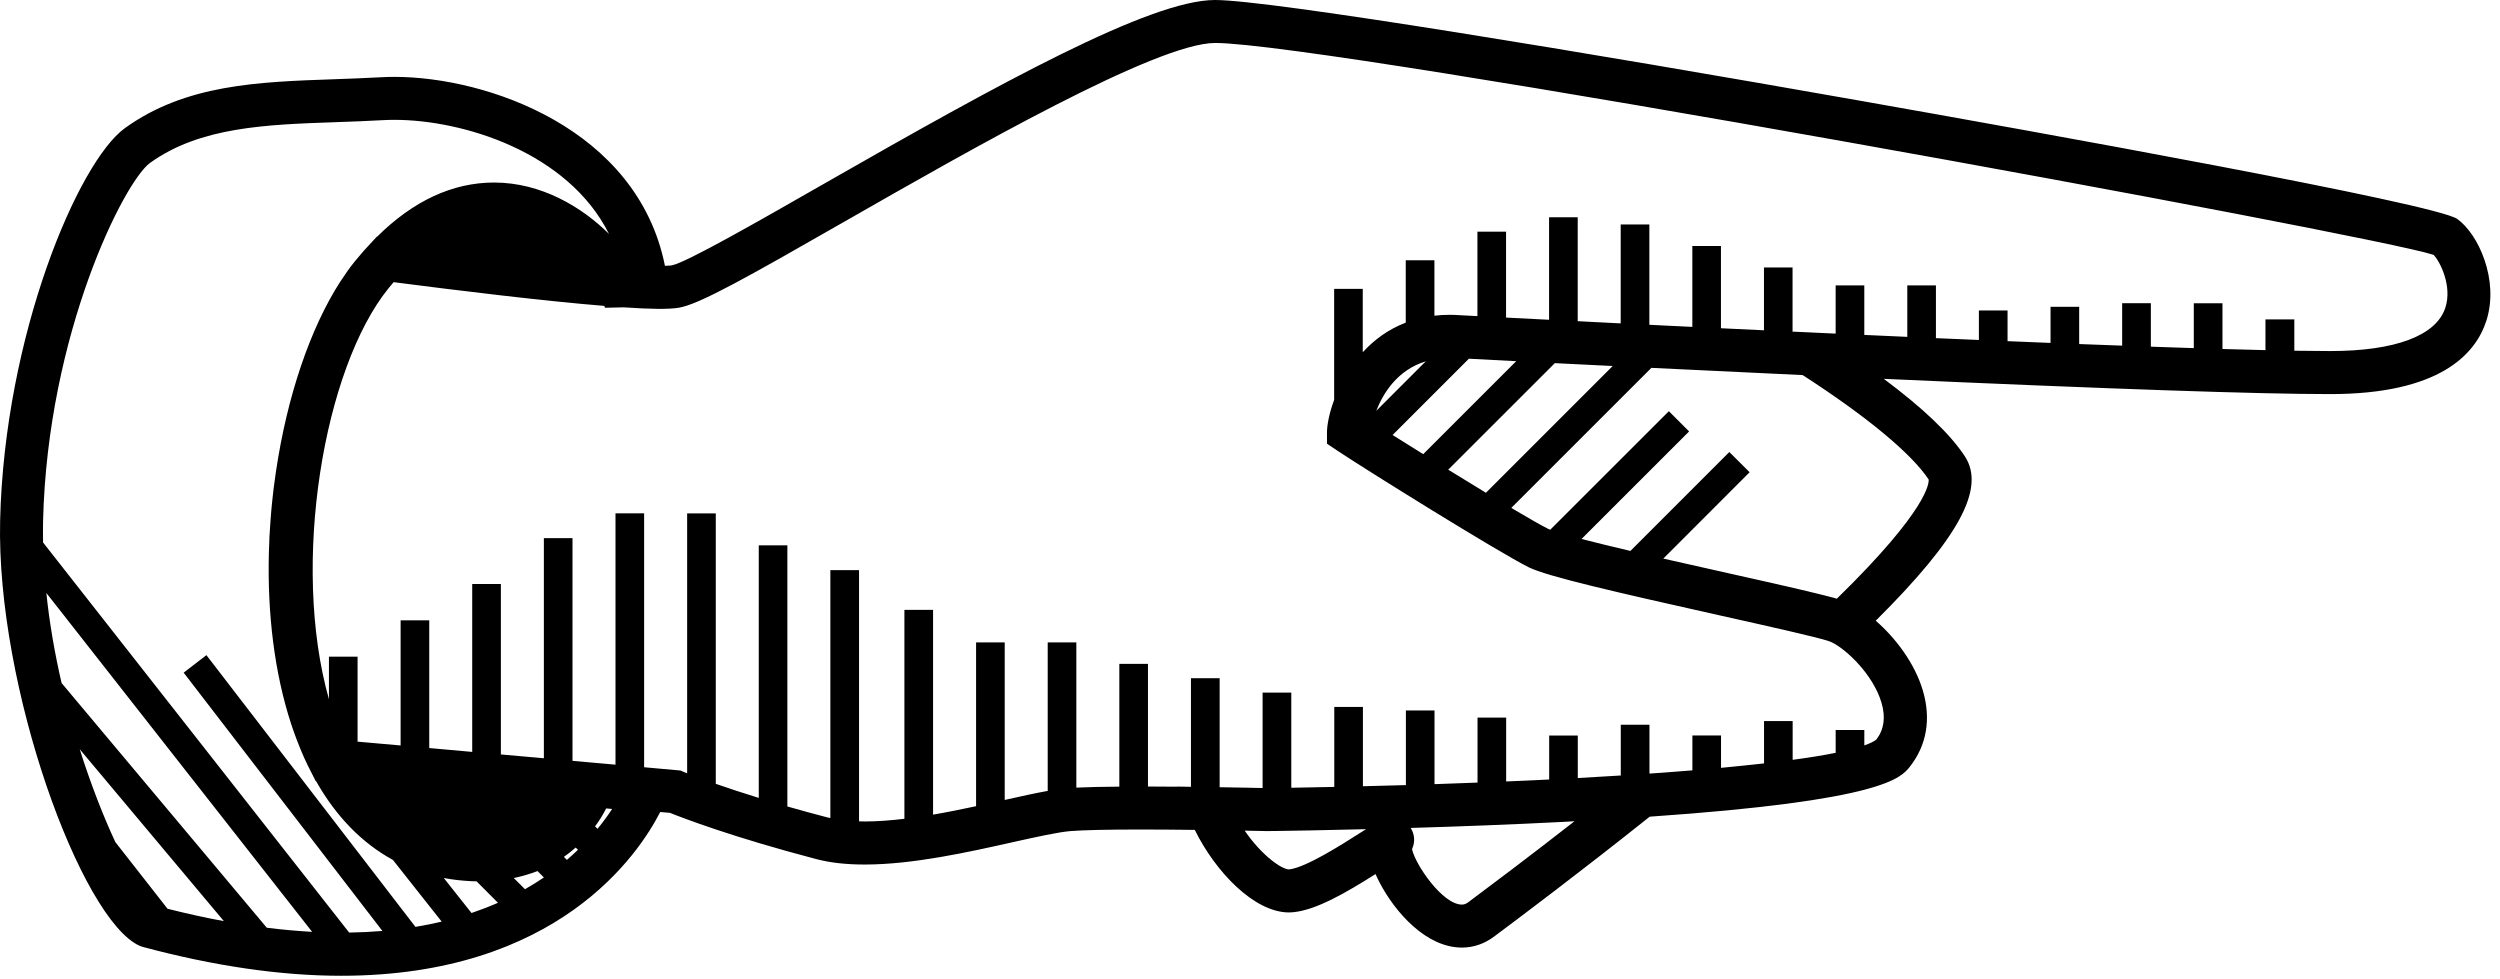 <svg width="97" height="38" viewBox="0 0 97 38" fill="none" xmlns="http://www.w3.org/2000/svg">
<path d="M95.342 8.496C94.506 7.9 78.918 5.099 72.252 3.922C61.516 2.025 49.28 0 47.141 0C44.634 0 38.785 3.231 31.962 7.135C29.462 8.567 26.626 10.189 26.066 10.296C26.028 10.301 25.947 10.31 25.8 10.314C24.735 4.989 18.893 2.983 15.307 2.983C15.115 2.983 14.929 2.988 14.747 2.999C14.154 3.032 13.554 3.053 12.973 3.074C10.003 3.177 7.201 3.275 4.848 4.97C3.032 6.279 0.175 13.017 0.005 20.192C-0.147 26.657 3.152 35.686 5.419 36.698L5.542 36.741C8.309 37.483 10.896 37.86 13.234 37.86C21.641 37.86 24.78 33.141 25.616 31.506L25.993 31.538C26.488 31.737 28.421 32.481 31.68 33.335C32.223 33.476 32.835 33.544 33.552 33.544C35.413 33.544 37.555 33.067 39.276 32.681C40.23 32.469 41.055 32.285 41.547 32.245C42.065 32.206 42.983 32.185 44.276 32.185C44.965 32.185 45.688 32.192 46.358 32.2C47.157 33.825 48.663 35.403 50.016 35.403C50.075 35.403 50.13 35.399 50.186 35.393C51.068 35.304 52.19 34.661 53.371 33.914C53.418 34.018 53.469 34.128 53.527 34.24C54.136 35.406 55.339 36.766 56.723 36.766C57.173 36.766 57.593 36.62 57.968 36.341L58.144 36.209C58.927 35.624 61.278 33.864 64.009 31.687C73.069 31.062 73.757 30.185 74.107 29.742C74.761 28.908 74.933 27.886 74.603 26.781C74.291 25.738 73.554 24.756 72.778 24.084C76.011 20.871 77.049 18.942 76.236 17.705C75.67 16.841 74.614 15.835 73.091 14.699C81.817 15.091 87.639 15.291 90.411 15.291C94.663 15.291 96.055 13.741 96.472 12.441C96.977 10.858 96.155 9.074 95.342 8.496ZM4.475 32.672C4.012 31.678 3.528 30.445 3.093 29.07L8.686 35.74C7.973 35.609 7.244 35.447 6.501 35.26L4.475 32.672ZM2.39 26.503C2.128 25.369 1.921 24.191 1.798 23.007L12.111 36.156C11.54 36.123 10.952 36.072 10.351 35.996L2.39 26.503ZM22.337 32.885L22.425 32.972C22.29 33.103 22.146 33.233 21.995 33.364L21.878 33.247C22.044 33.132 22.195 33.01 22.337 32.885ZM20.855 33.796L21.103 34.046C20.874 34.199 20.628 34.355 20.369 34.502L19.935 34.068C20.265 33.998 20.572 33.908 20.855 33.796ZM18.276 34.19C18.348 34.194 18.42 34.196 18.491 34.196L19.321 35.028C18.998 35.17 18.656 35.302 18.295 35.425L17.219 34.067C17.56 34.131 17.914 34.171 18.276 34.19ZM23.184 32.158L23.089 32.064C23.264 31.828 23.406 31.592 23.519 31.367L23.751 31.388C23.599 31.619 23.412 31.882 23.184 32.158ZM15.246 33.366L17.137 35.759C16.811 35.836 16.473 35.904 16.119 35.963L8.009 25.42L7.126 26.099L14.837 36.121C14.423 36.156 13.993 36.176 13.548 36.184L1.671 21.048C1.667 20.774 1.665 20.498 1.671 20.227C1.843 12.942 4.822 7.041 5.821 6.321C7.761 4.923 10.32 4.834 13.028 4.74C13.62 4.719 14.229 4.698 14.84 4.663C14.99 4.654 15.147 4.65 15.305 4.65C17.947 4.65 22.034 5.89 23.631 9.079C22.588 8.038 20.998 7.082 19.172 7.082C17.563 7.082 16.037 7.791 14.629 9.186L14.621 9.183L14.469 9.347C14.235 9.591 14.004 9.85 13.776 10.13C13.676 10.252 13.581 10.379 13.486 10.511C13.407 10.621 13.331 10.735 13.255 10.851C13.241 10.871 13.227 10.891 13.212 10.913C12.024 12.751 11.139 15.401 10.712 18.265C10.71 18.268 10.71 18.27 10.71 18.273C10.68 18.476 10.651 18.677 10.626 18.882C10.62 18.931 10.614 18.979 10.608 19.028C10.588 19.188 10.571 19.348 10.555 19.509C10.545 19.608 10.535 19.703 10.527 19.802C10.518 19.918 10.506 20.033 10.499 20.151C10.488 20.296 10.478 20.44 10.47 20.586C10.466 20.659 10.46 20.73 10.456 20.803C10.448 20.991 10.441 21.184 10.435 21.374C10.434 21.403 10.433 21.435 10.432 21.464C10.373 23.775 10.638 26.092 11.308 28.126C11.312 28.137 11.316 28.149 11.32 28.161C11.383 28.351 11.452 28.54 11.523 28.726C11.527 28.737 11.531 28.748 11.536 28.758C11.618 28.971 11.702 29.18 11.794 29.385C11.888 29.591 11.984 29.792 12.087 29.987L12.249 30.305L12.263 30.307C13.042 31.684 14.046 32.711 15.246 33.366ZM50.016 33.733C49.726 33.733 48.946 33.183 48.294 32.229C48.786 32.239 49.101 32.245 49.11 32.245L49.138 32.247C49.146 32.247 49.237 32.245 49.393 32.243C49.401 32.243 49.408 32.243 49.418 32.243C49.436 32.243 49.457 32.243 49.475 32.243C50.051 32.235 51.324 32.215 53.002 32.172C52.924 32.22 52.842 32.272 52.75 32.331C52.071 32.765 50.653 33.669 50.016 33.733ZM57.146 34.873L56.969 35.007C56.86 35.087 56.781 35.098 56.723 35.098C55.965 35.098 54.907 33.53 54.787 32.948C54.938 32.61 54.848 32.333 54.769 32.186L54.735 32.124C56.553 32.071 58.647 31.993 60.757 31.884C60.87 31.879 60.981 31.872 61.091 31.864C59.223 33.323 57.736 34.432 57.146 34.873ZM74.831 18.603C74.846 18.716 74.852 19.731 71.269 23.23C71.268 23.229 71.265 23.228 71.264 23.228C71.241 23.221 71.213 23.215 71.191 23.207C71.169 23.201 71.147 23.195 71.124 23.187C71.096 23.181 71.064 23.172 71.033 23.166C71.011 23.158 70.988 23.152 70.964 23.146C70.933 23.138 70.898 23.129 70.862 23.121C70.837 23.113 70.81 23.109 70.786 23.1C70.747 23.092 70.71 23.082 70.671 23.073C70.646 23.067 70.618 23.059 70.593 23.053C70.548 23.041 70.505 23.032 70.458 23.02C70.435 23.015 70.407 23.008 70.382 23.001C70.331 22.99 70.282 22.978 70.23 22.966C70.214 22.961 70.201 22.957 70.186 22.953C69.899 22.886 69.57 22.809 69.205 22.724C69.195 22.722 69.184 22.721 69.176 22.719C69.09 22.698 69.006 22.681 68.918 22.659C68.897 22.655 68.875 22.649 68.854 22.644C68.773 22.624 68.688 22.608 68.603 22.587C68.568 22.578 68.535 22.572 68.5 22.565C68.424 22.546 68.349 22.53 68.271 22.513C68.21 22.498 68.148 22.485 68.085 22.471C68.033 22.459 67.984 22.45 67.933 22.437C67.675 22.378 67.405 22.317 67.121 22.255C66.338 22.078 65.433 21.878 64.537 21.673L67.885 18.323L67.098 17.538L63.26 21.376C62.558 21.21 61.902 21.052 61.364 20.912L65.537 16.74L64.752 15.954L60.149 20.554C60.119 20.542 60.089 20.53 60.067 20.519C59.796 20.384 59.281 20.088 58.638 19.707L64.074 14.273C65.863 14.36 67.862 14.455 69.943 14.553C72.428 16.158 74.158 17.591 74.831 18.603ZM55.32 14.019L53.398 15.941C53.668 15.252 54.222 14.354 55.32 14.019ZM56.993 13.918C57.37 13.939 57.997 13.97 58.829 14.014L55.221 17.621C54.798 17.359 54.395 17.107 54.033 16.878L56.993 13.918ZM60.327 14.09C61.007 14.123 61.761 14.161 62.573 14.201L57.654 19.119C57.184 18.834 56.686 18.529 56.191 18.224L60.327 14.09ZM94.879 11.941C94.524 13.024 92.937 13.621 90.41 13.621C90.015 13.621 89.549 13.616 89.02 13.608V12.392H87.9V13.585C87.388 13.573 86.832 13.559 86.232 13.541V11.766H85.119V13.507C84.594 13.491 84.035 13.472 83.453 13.451V11.765H82.34V13.411C81.807 13.392 81.25 13.37 80.672 13.349V11.905H79.561V13.305C79.021 13.283 78.467 13.261 77.893 13.237V12.045H76.781V13.191C76.239 13.169 75.682 13.143 75.114 13.12V11.073H74.003V13.07C73.456 13.046 72.901 13.021 72.335 12.995V11.073H71.223V12.944C71.098 12.938 70.972 12.932 70.845 12.927C70.716 12.921 70.587 12.914 70.46 12.909L70.235 12.898C70.006 12.888 69.78 12.878 69.551 12.867V10.378H68.442V12.815C67.876 12.788 67.321 12.761 66.773 12.736V9.544H65.663V12.683C65.474 12.675 65.286 12.666 65.101 12.656C65.095 12.656 65.091 12.656 65.083 12.655C64.929 12.649 64.773 12.641 64.622 12.633C64.538 12.628 64.454 12.626 64.37 12.62C64.28 12.616 64.191 12.612 64.102 12.607C64.066 12.605 64.03 12.604 63.995 12.602V8.71H62.883V12.547C62.826 12.544 62.771 12.542 62.715 12.539C62.601 12.533 62.486 12.527 62.375 12.522C62.285 12.518 62.198 12.512 62.112 12.508C62.047 12.504 61.985 12.501 61.924 12.499C61.81 12.493 61.695 12.486 61.586 12.481C61.518 12.478 61.447 12.474 61.381 12.47C61.324 12.467 61.271 12.464 61.215 12.462V8.429H60.104V12.407C59.471 12.375 58.911 12.345 58.435 12.322V8.988H57.324V12.265C56.923 12.245 56.701 12.233 56.693 12.233C56.538 12.221 56.388 12.215 56.241 12.215C56.038 12.215 55.843 12.227 55.655 12.249V10.098H54.543V12.518C53.857 12.78 53.309 13.193 52.875 13.667V11.209H51.765V15.515C51.571 16.039 51.487 16.498 51.487 16.77V17.215L51.858 17.465C53.053 18.261 58.122 21.414 59.314 22.01C60.02 22.364 62.717 22.98 66.752 23.883C68.678 24.313 70.496 24.72 70.957 24.875C70.98 24.882 71.006 24.894 71.031 24.904C71.051 24.912 71.069 24.919 71.092 24.931C71.655 25.211 72.674 26.174 73 27.257C73.168 27.827 73.105 28.297 72.803 28.693C72.709 28.771 72.547 28.847 72.336 28.922V28.325H71.224V29.21C70.752 29.304 70.196 29.396 69.555 29.481V27.977H68.445V29.62C67.923 29.679 67.367 29.735 66.776 29.792V28.536H65.665V29.89C65.298 29.92 64.923 29.951 64.534 29.978L63.999 30.015V28.119H62.886V30.089C62.333 30.123 61.777 30.156 61.218 30.188V28.54H60.108V30.245C59.546 30.27 58.989 30.299 58.439 30.321V27.843H57.328V30.364C56.758 30.387 56.198 30.407 55.659 30.425V27.566H54.549V30.462C53.957 30.478 53.401 30.493 52.881 30.506V27.428H51.77V30.532C51.1 30.547 50.536 30.557 50.102 30.565V26.872H48.989V30.575C48.868 30.573 48.676 30.569 48.433 30.564C48.426 30.564 48.419 30.564 48.413 30.562C48.377 30.562 48.341 30.562 48.302 30.561C48.024 30.555 47.691 30.549 47.322 30.544V26.314H46.209V30.528L45.666 30.519L45.668 30.524C45.295 30.521 44.916 30.518 44.541 30.517V25.758H43.43V30.521C42.737 30.526 42.18 30.54 41.762 30.56V24.924H40.651V30.687C40.167 30.774 39.601 30.899 38.983 31.038V24.926H37.872V31.28C37.331 31.397 36.768 31.511 36.203 31.608V23.663H35.091V31.769C34.563 31.832 34.042 31.873 33.556 31.873C33.478 31.873 33.406 31.871 33.331 31.867V22.121H32.218V31.74C32.183 31.734 32.143 31.725 32.107 31.717C31.546 31.571 31.031 31.428 30.55 31.291V21.16H29.44V30.959C28.772 30.754 28.214 30.566 27.772 30.412V19.921H26.661V30.003C26.573 29.969 26.522 29.949 26.52 29.947L26.401 29.896L24.992 29.769V19.918H23.881V29.669L22.213 29.521V20.879H21.102V29.42L19.434 29.273V22.66H18.322V29.174L16.655 29.024V24.069H15.544V28.924L13.874 28.776V25.48H12.763V27.13C11.279 21.887 12.558 14.287 15.079 11.18C15.141 11.103 15.205 11.026 15.272 10.948C17.819 11.278 21.092 11.677 23.448 11.869L23.473 11.941L24.2 11.925C25.259 11.997 25.932 12.004 26.325 11.942C27.108 11.822 28.979 10.767 32.798 8.58C37.611 5.828 44.882 1.667 47.149 1.667C51.482 1.667 92.145 9.12 94.424 9.889C94.67 10.142 95.157 11.096 94.879 11.941Z" fill="black"/>
</svg>
